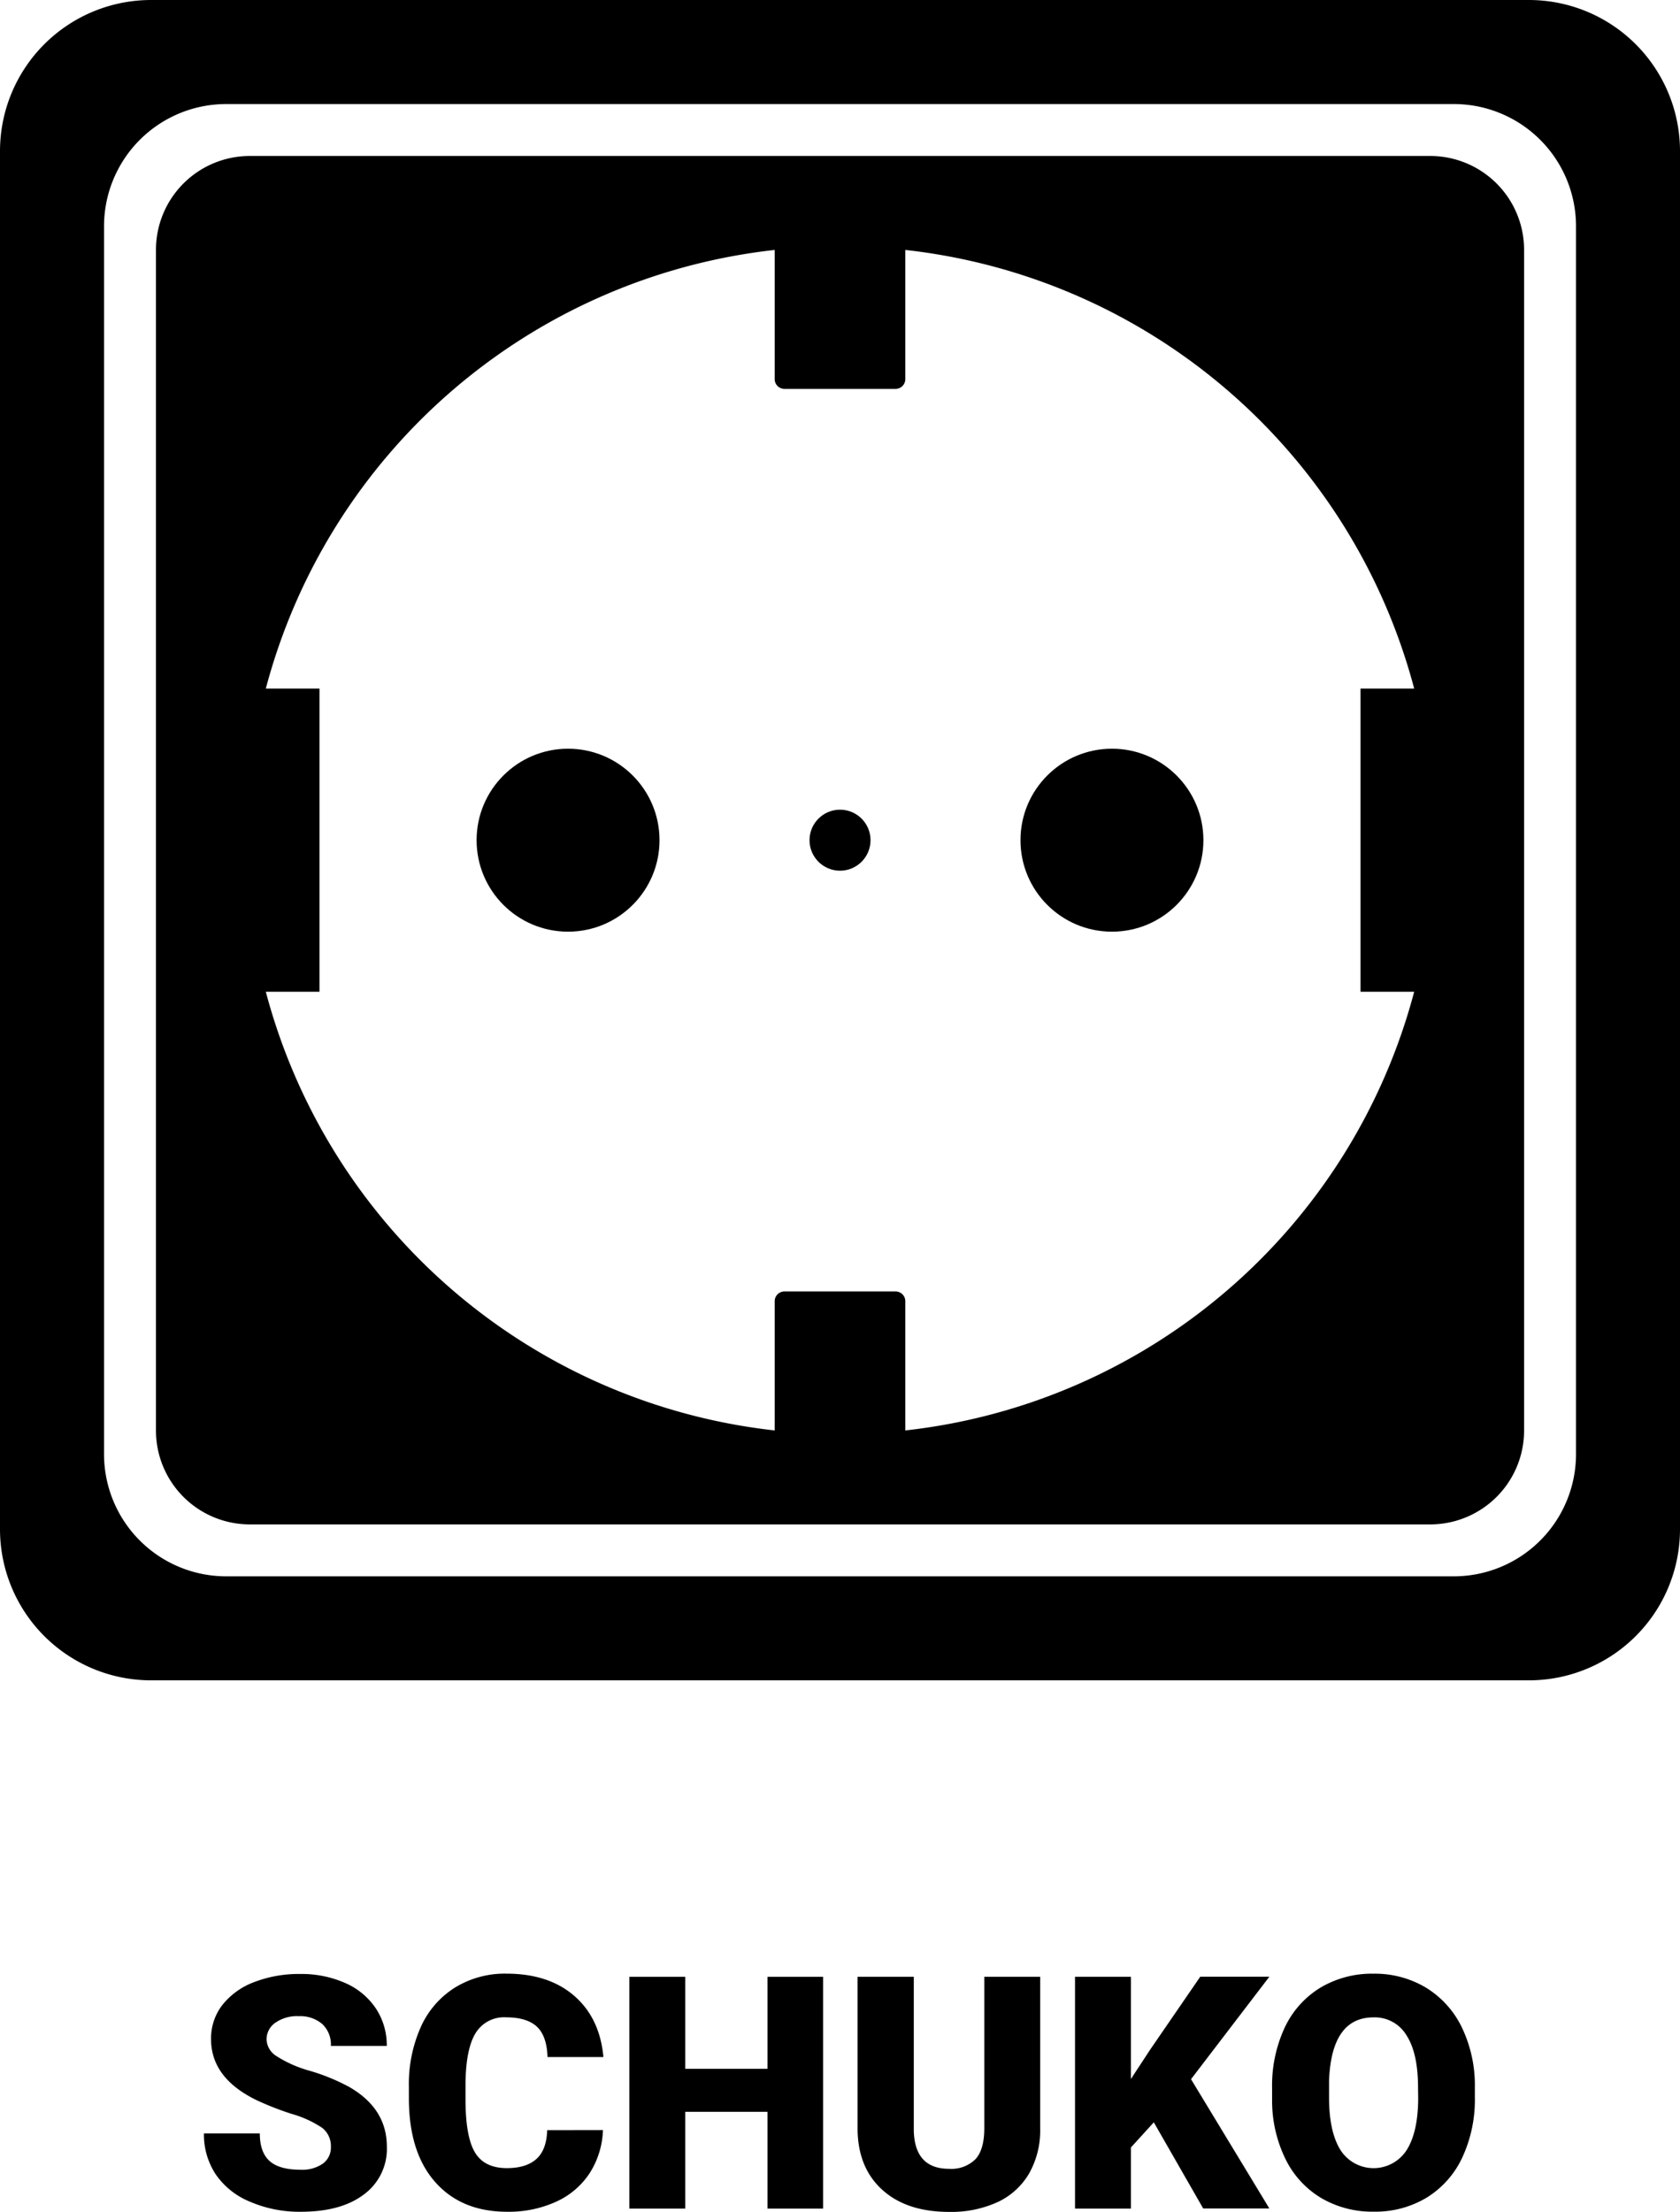 <svg xmlns="http://www.w3.org/2000/svg" viewBox="0 0 360.75 474.84"><g id="Ebene_2" data-name="Ebene 2"><g id="Ebene_1-2" data-name="Ebene 1"><path d="M328.3,0H32.45A32.45,32.45,0,0,0,0,32.45V328.3a32.45,32.45,0,0,0,32.45,32.45H328.3a32.44,32.44,0,0,0,32.45-32.45V32.45A32.45,32.45,0,0,0,328.3,0Zm10.12,312.22a26.24,26.24,0,0,1-26.2,26.2H48.54a26.23,26.23,0,0,1-26.2-26.2V48.54a26.23,26.23,0,0,1,26.2-26.2H312.22a26.23,26.23,0,0,1,26.2,26.2Z"/><path d="M307.14,33.49H53.61A20.15,20.15,0,0,0,33.49,53.61V307.14a20.15,20.15,0,0,0,20.12,20.13H307.14a20.15,20.15,0,0,0,20.13-20.13V53.61A20.15,20.15,0,0,0,307.14,33.49ZM194.4,307.1V279.36a2.1,2.1,0,0,0-2.09-2.1H168.45a2.1,2.1,0,0,0-2.1,2.1V307.1A127.61,127.61,0,0,1,57.08,212.92H68.6V147.83H57.08A127.6,127.6,0,0,1,166.35,53.66V81.4a2.1,2.1,0,0,0,2.1,2.09h23.86a2.1,2.1,0,0,0,2.09-2.09V53.66a127.59,127.59,0,0,1,109.27,94.17H292.15v65.09h11.52A127.6,127.6,0,0,1,194.4,307.1Z"/><circle cx="121.98" cy="180.38" r="19.64"/><circle cx="238.77" cy="180.38" r="19.64"/><circle cx="180.38" cy="180.38" r="6.55"/><path d="M71.05,460.93a4.94,4.94,0,0,0-1.86-4.1,23.11,23.11,0,0,0-6.55-3,62.91,62.91,0,0,1-7.65-3q-9.68-4.75-9.67-13.06a11.69,11.69,0,0,1,2.41-7.3,15.68,15.68,0,0,1,6.81-4.92,26.64,26.64,0,0,1,9.92-1.76,23.18,23.18,0,0,1,9.62,1.92,15.19,15.19,0,0,1,6.61,5.45,14.25,14.25,0,0,1,2.36,8.08h-12a6,6,0,0,0-1.87-4.72,7.28,7.28,0,0,0-5-1.67,8.14,8.14,0,0,0-5.07,1.42,4.33,4.33,0,0,0-1.87,3.6,4.39,4.39,0,0,0,2,3.47,26,26,0,0,0,7.22,3.22A43.55,43.55,0,0,1,75,448.05q8.07,4.65,8.07,12.82a12.14,12.14,0,0,1-4.92,10.25q-4.92,3.72-13.5,3.72a26.74,26.74,0,0,1-11-2.17,16.42,16.42,0,0,1-7.38-5.94,15.53,15.53,0,0,1-2.48-8.7h12c0,2.66.69,4.63,2.07,5.89s3.62,1.9,6.72,1.9a7.76,7.76,0,0,0,4.7-1.28A4.24,4.24,0,0,0,71.05,460.93Z"/><path d="M129.47,457.31a18.18,18.18,0,0,1-2.81,9.18,16.94,16.94,0,0,1-7.19,6.17,24.46,24.46,0,0,1-10.58,2.18q-9.81,0-15.45-6.39t-5.64-18V448a30.05,30.05,0,0,1,2.55-12.8,19.22,19.22,0,0,1,7.33-8.48,20.39,20.39,0,0,1,11.07-3q9.06,0,14.56,4.77t6.26,13.14h-12q-.15-4.54-2.29-6.53t-6.57-2a7.15,7.15,0,0,0-6.56,3.35q-2.09,3.35-2.19,10.7v3.52q0,8,2,11.38c1.34,2.28,3.63,3.42,6.89,3.42,2.76,0,4.86-.65,6.32-1.95s2.24-3.36,2.33-6.19Z"/><path d="M176.74,474.16H164.81V453.38H147.14v20.78h-12V424.4h12v19.75h17.67V424.4h11.93Z"/><path d="M223.36,424.4V457a18.76,18.76,0,0,1-2.36,9.59,15.31,15.31,0,0,1-6.77,6.17,23.86,23.86,0,0,1-10.42,2.11q-9.09,0-14.32-4.71t-5.34-12.92V424.4h12.07v33.05c.14,5.44,2.66,8.17,7.59,8.17a7.38,7.38,0,0,0,5.64-2.05q1.91-2.06,1.91-6.67V424.4Z"/><path d="M247.76,455.64l-4.92,5.4v13.12h-12V424.4h12v21.94L247,440l10.73-15.62h14.84l-16.82,22,16.82,27.75H258.36Z"/><path d="M316.7,450.3a29.36,29.36,0,0,1-2.7,12.89,20,20,0,0,1-7.67,8.63,21.34,21.34,0,0,1-11.33,3,21.65,21.65,0,0,1-11.28-2.92,19.91,19.91,0,0,1-7.67-8.35,28.46,28.46,0,0,1-2.89-12.48v-2.8a29.49,29.49,0,0,1,2.68-12.91,19.94,19.94,0,0,1,7.69-8.63,21.6,21.6,0,0,1,11.4-3,21.36,21.36,0,0,1,11.28,3,20.37,20.37,0,0,1,7.71,8.56A28.68,28.68,0,0,1,316.7,448Zm-12.2-2.08q0-7.43-2.48-11.26a7.93,7.93,0,0,0-7.09-3.85q-9,0-9.54,13.54l0,3.65q0,7.32,2.43,11.25a8.44,8.44,0,0,0,14.22.07q2.46-3.87,2.49-11.11Z"/></g></g></svg>